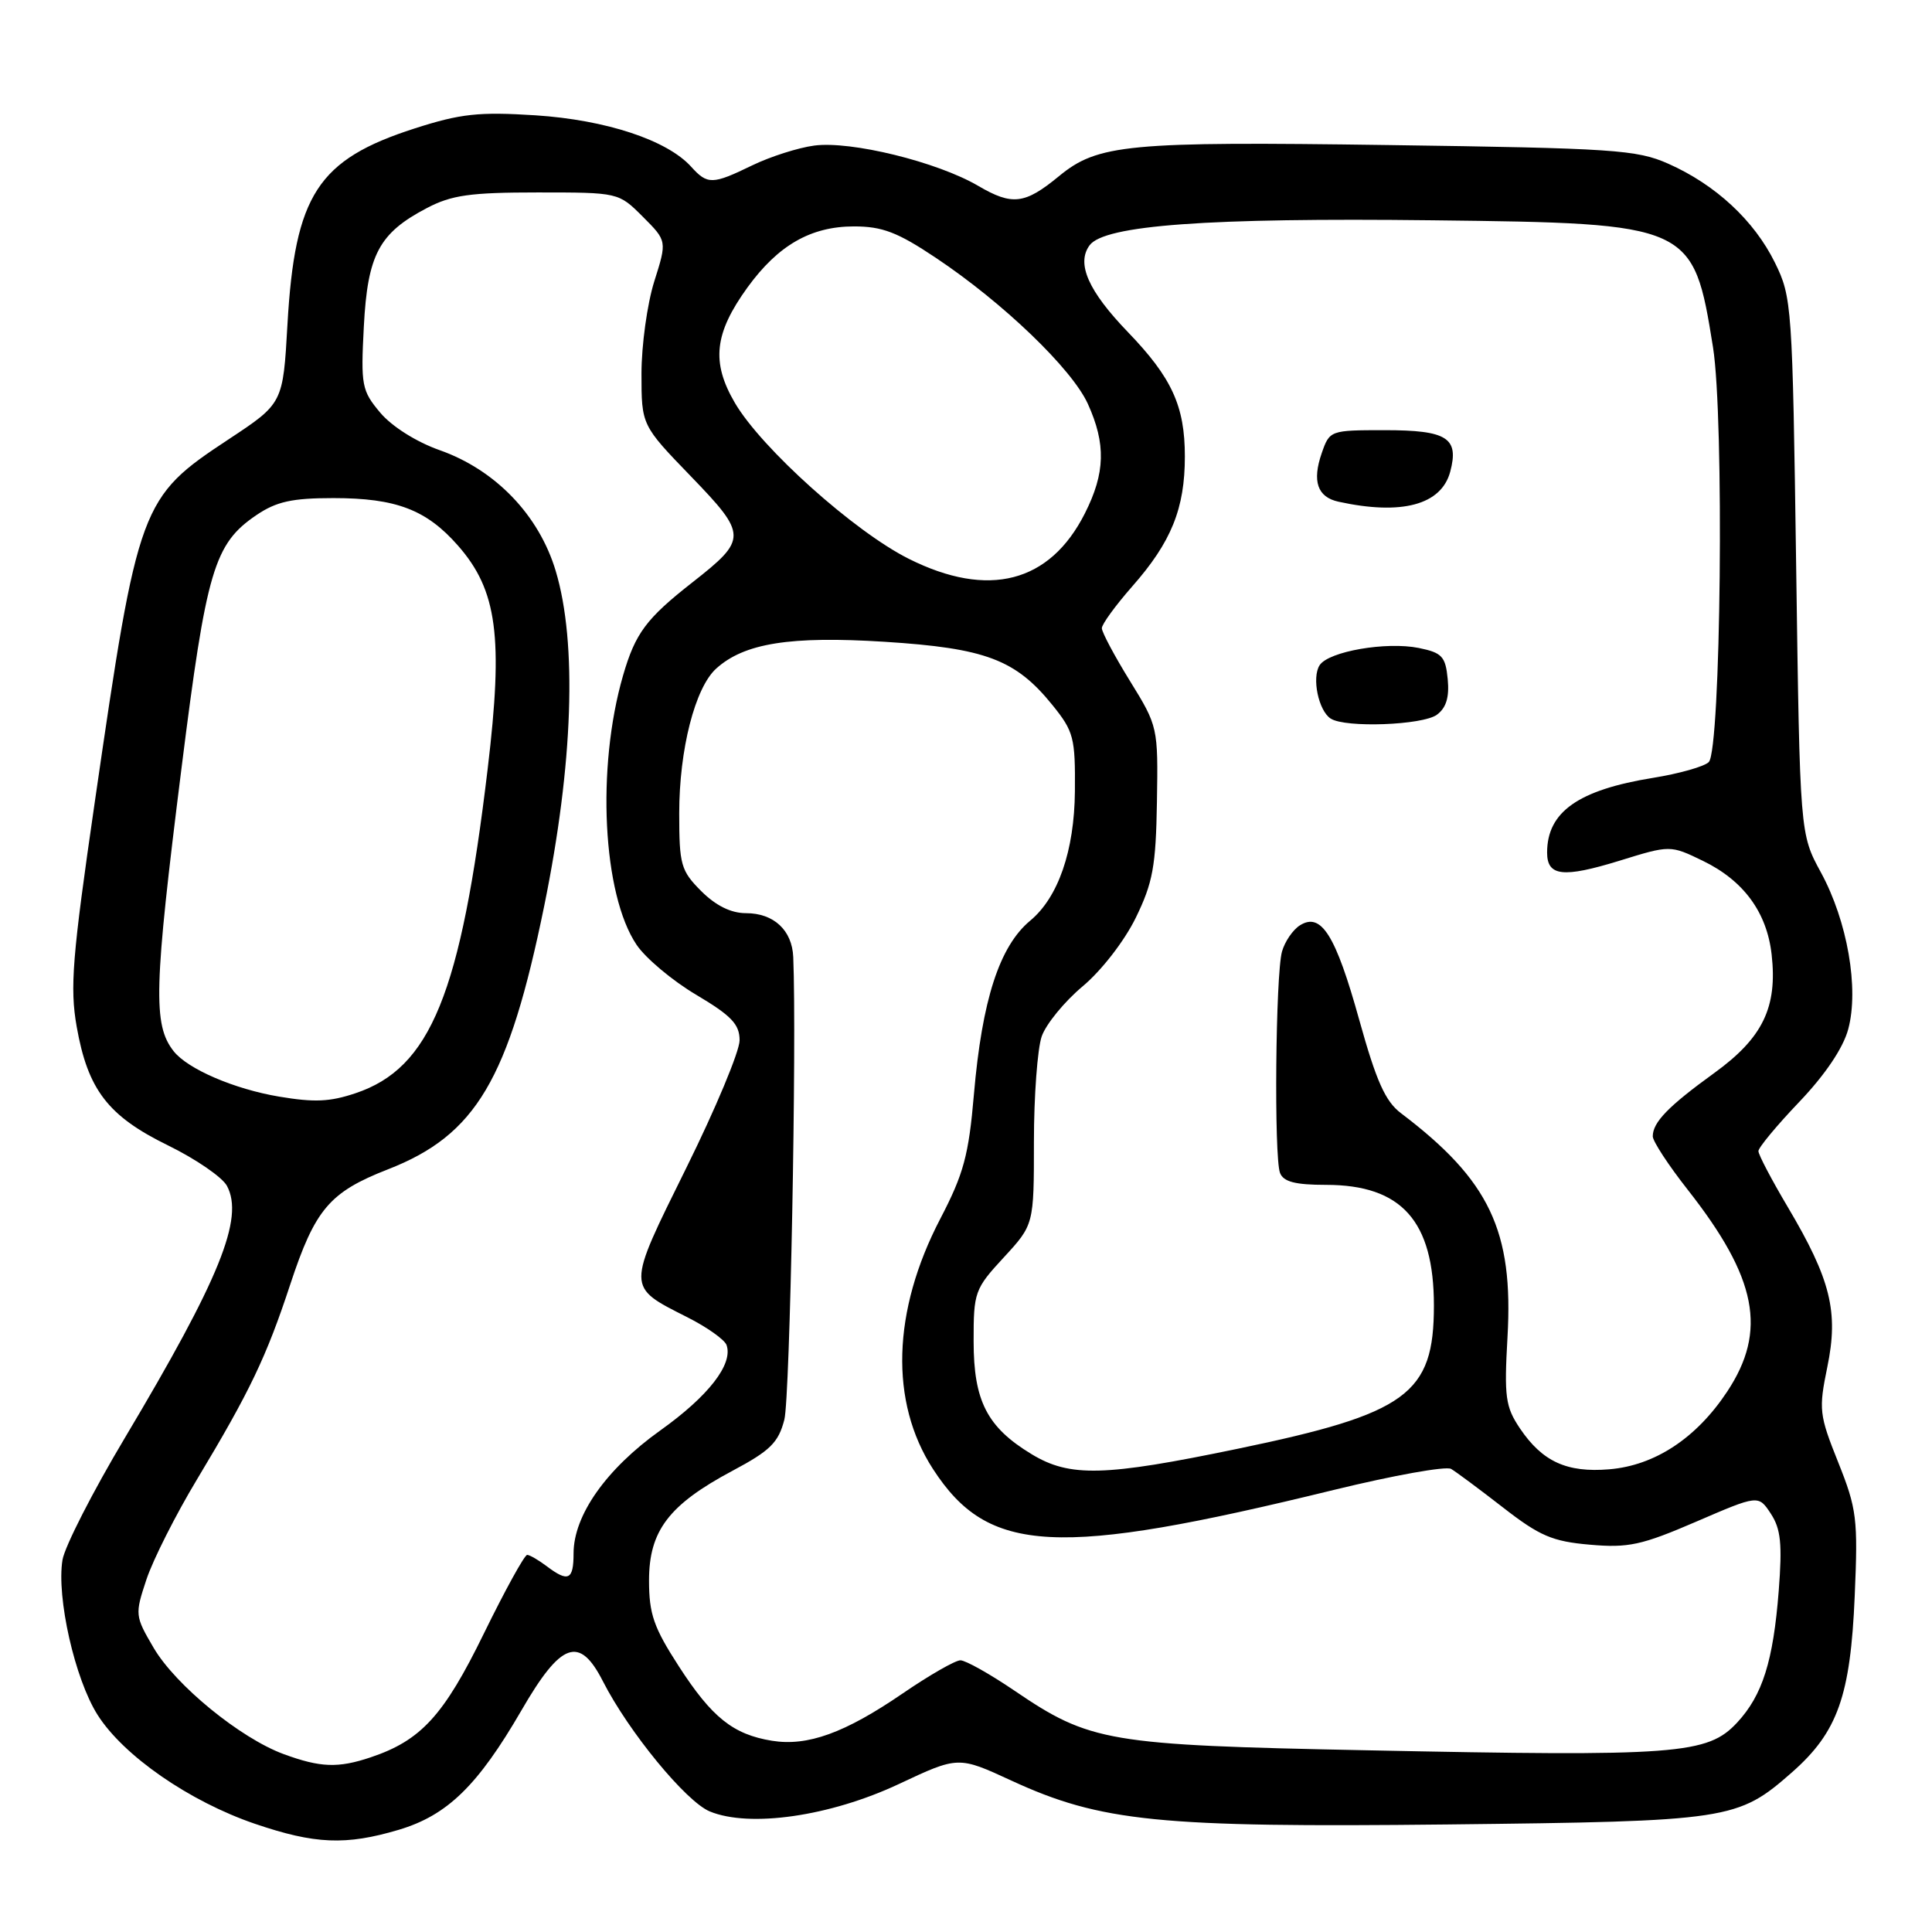 <?xml version="1.0" encoding="UTF-8" standalone="no"?>
<!DOCTYPE svg PUBLIC "-//W3C//DTD SVG 1.1//EN" "http://www.w3.org/Graphics/SVG/1.1/DTD/svg11.dtd" >
<svg xmlns="http://www.w3.org/2000/svg" xmlns:xlink="http://www.w3.org/1999/xlink" version="1.1" viewBox="0 0 256 256">
 <g >
 <path fill="currentColor"
d=" M 52.83 242.46 C 59.27 240.54 63.30 236.62 69.09 226.64 C 74.35 217.55 76.78 216.68 79.89 222.78 C 83.30 229.47 90.89 238.71 94.04 240.02 C 99.33 242.21 109.99 240.67 119.09 236.40 C 126.98 232.69 126.98 232.69 134.02 235.94 C 145.86 241.40 153.56 242.17 191.79 241.75 C 229.20 241.33 230.25 241.17 237.46 234.83 C 243.50 229.51 245.20 224.72 245.76 211.46 C 246.20 201.25 246.04 199.94 243.57 193.76 C 241.05 187.47 240.97 186.77 242.13 181.13 C 243.64 173.82 242.58 169.54 236.89 159.94 C 234.75 156.33 233.00 153.00 233.00 152.53 C 233.00 152.06 235.44 149.12 238.42 146.00 C 241.85 142.40 244.23 138.87 244.90 136.37 C 246.35 130.99 244.79 122.05 241.28 115.60 C 238.50 110.50 238.50 110.50 238.00 75.00 C 237.51 40.41 237.44 39.38 235.18 34.79 C 232.43 29.21 227.32 24.47 221.05 21.69 C 216.87 19.84 213.84 19.64 184.00 19.22 C 149.38 18.73 145.46 19.10 140.30 23.36 C 135.79 27.07 134.13 27.27 129.62 24.63 C 124.20 21.45 112.74 18.64 107.89 19.29 C 105.77 19.57 102.08 20.75 99.70 21.90 C 94.39 24.48 93.75 24.49 91.58 22.09 C 88.39 18.56 80.29 15.89 70.96 15.28 C 63.44 14.80 61.04 15.06 54.94 17.02 C 42.10 21.15 39.07 25.82 38.09 42.98 C 37.50 53.45 37.50 53.45 30.31 58.20 C 18.59 65.94 18.31 66.67 12.56 106.27 C 9.57 126.84 9.25 130.85 10.16 136.03 C 11.64 144.41 14.31 147.88 22.26 151.77 C 25.94 153.57 29.45 155.98 30.07 157.13 C 32.37 161.42 29.12 169.43 16.56 190.50 C 12.29 197.65 8.57 204.94 8.28 206.70 C 7.47 211.65 9.92 222.49 12.93 227.23 C 16.37 232.66 25.11 238.70 33.77 241.66 C 41.73 244.37 45.82 244.54 52.83 242.46 Z  M 37.59 232.43 C 31.85 230.32 23.27 223.31 20.36 218.35 C 17.88 214.12 17.86 213.94 19.41 209.27 C 20.29 206.64 23.29 200.70 26.09 196.05 C 33.10 184.39 35.29 179.82 38.46 170.19 C 41.75 160.22 43.66 157.97 51.39 154.95 C 63.07 150.40 67.40 143.08 72.12 120.00 C 75.94 101.27 76.50 85.20 73.64 75.67 C 71.43 68.27 65.66 62.26 58.26 59.65 C 55.17 58.56 51.94 56.52 50.39 54.69 C 47.93 51.76 47.80 51.09 48.21 43.26 C 48.71 33.73 50.22 30.89 56.56 27.57 C 59.83 25.85 62.32 25.50 71.23 25.50 C 81.96 25.50 81.96 25.50 85.17 28.71 C 88.39 31.93 88.39 31.93 86.69 37.30 C 85.76 40.26 85.00 45.75 85.00 49.51 C 85.00 56.34 85.00 56.34 91.56 63.13 C 99.04 70.88 99.05 71.44 91.77 77.15 C 85.62 81.97 84.19 83.89 82.56 89.50 C 79.01 101.73 79.85 118.51 84.35 125.19 C 85.54 126.96 89.10 129.95 92.26 131.82 C 96.92 134.59 98.00 135.72 98.00 137.85 C 98.00 139.29 94.82 146.92 90.92 154.79 C 82.97 170.88 82.97 170.43 91.09 174.55 C 93.69 175.86 96.02 177.52 96.27 178.22 C 97.17 180.75 93.89 184.98 87.48 189.55 C 80.32 194.66 76.00 200.79 76.00 205.84 C 76.00 209.36 75.30 209.69 72.44 207.53 C 71.37 206.72 70.21 206.05 69.86 206.03 C 69.51 206.01 66.93 210.70 64.12 216.44 C 58.80 227.33 55.79 230.62 49.10 232.86 C 44.80 234.30 42.47 234.22 37.59 232.43 Z  M 181.00 231.92 C 146.75 231.23 144.44 230.83 134.39 224.00 C 131.15 221.80 127.94 220.00 127.26 220.00 C 126.58 220.00 123.13 221.98 119.61 224.39 C 111.94 229.64 107.01 231.42 102.29 230.66 C 97.14 229.82 94.33 227.58 89.94 220.78 C 86.62 215.65 86.00 213.86 86.00 209.42 C 86.00 202.83 88.63 199.38 97.07 194.88 C 102.05 192.23 103.15 191.15 103.93 188.11 C 104.68 185.23 105.58 138.17 105.11 126.82 C 104.96 123.26 102.53 121.00 98.85 121.00 C 96.86 121.00 94.86 120.01 92.92 118.08 C 90.22 115.37 90.00 114.60 90.00 107.76 C 90.00 99.32 92.09 91.13 94.90 88.59 C 98.62 85.22 104.72 84.25 117.23 85.04 C 130.60 85.89 134.57 87.39 139.45 93.42 C 142.28 96.92 142.49 97.76 142.43 104.85 C 142.36 112.73 140.22 118.91 136.51 121.99 C 132.43 125.38 130.13 132.49 129.05 145.00 C 128.36 153.08 127.69 155.55 124.59 161.50 C 118.22 173.73 117.87 185.77 123.63 194.66 C 130.96 205.97 139.93 206.43 176.75 197.42 C 184.62 195.50 191.61 194.24 192.28 194.64 C 192.95 195.03 196.05 197.34 199.17 199.76 C 204.02 203.53 205.70 204.25 210.67 204.68 C 215.77 205.13 217.53 204.74 224.75 201.63 C 233.00 198.07 233.00 198.07 234.65 200.58 C 235.97 202.60 236.17 204.60 235.69 210.80 C 234.96 220.13 233.54 224.62 230.19 228.24 C 226.26 232.47 222.34 232.77 181.00 231.92 Z  M 136.70 192.69 C 130.80 189.12 129.01 185.64 129.01 177.73 C 129.00 171.21 129.15 170.79 133.00 166.62 C 137.00 162.28 137.00 162.28 137.00 151.29 C 137.00 145.24 137.47 138.96 138.03 137.33 C 138.60 135.70 141.04 132.72 143.45 130.70 C 145.94 128.62 148.98 124.70 150.49 121.62 C 152.76 116.97 153.16 114.79 153.30 106.24 C 153.46 96.37 153.43 96.23 149.73 90.24 C 147.68 86.92 146.00 83.77 146.00 83.24 C 146.00 82.71 147.81 80.23 150.02 77.71 C 155.21 71.82 157.00 67.39 157.00 60.48 C 157.00 53.81 155.28 50.05 149.45 44.00 C 144.21 38.56 142.60 34.93 144.37 32.51 C 146.32 29.84 159.97 28.84 189.83 29.19 C 224.13 29.59 224.37 29.70 226.98 46.00 C 228.48 55.37 228.03 99.37 226.42 100.98 C 225.83 101.57 222.51 102.51 219.04 103.07 C 209.13 104.67 205.00 107.58 205.00 112.97 C 205.00 116.11 207.11 116.35 214.56 114.06 C 221.31 111.97 221.31 111.97 225.65 114.07 C 231.03 116.68 234.12 120.88 234.75 126.47 C 235.54 133.47 233.58 137.52 227.16 142.17 C 221.05 146.59 219.00 148.71 219.00 150.57 C 219.00 151.22 221.08 154.40 223.62 157.63 C 232.83 169.35 234.20 176.34 228.85 184.41 C 224.77 190.57 219.27 194.19 213.23 194.69 C 207.61 195.16 204.37 193.67 201.40 189.27 C 199.48 186.41 199.30 185.12 199.75 177.19 C 200.56 163.09 197.37 156.39 185.63 147.50 C 183.56 145.94 182.36 143.24 180.11 135.15 C 176.98 123.89 175.07 120.84 172.25 122.61 C 171.31 123.20 170.24 124.77 169.87 126.09 C 169.02 129.15 168.80 153.31 169.61 155.42 C 170.06 156.59 171.62 157.00 175.70 157.00 C 185.72 157.00 190.00 161.79 190.00 173.00 C 190.00 184.74 186.48 187.31 163.95 191.98 C 146.33 195.64 141.77 195.76 136.70 192.69 Z  M 190.39 94.71 C 191.63 93.80 192.06 92.39 191.83 89.99 C 191.54 86.98 191.08 86.49 188.00 85.86 C 183.70 84.99 176.06 86.31 174.86 88.14 C 173.79 89.78 174.71 94.19 176.33 95.22 C 178.28 96.47 188.50 96.09 190.39 94.71 Z  M 192.16 62.51 C 193.36 58.02 191.76 57.00 183.48 57.00 C 176.27 57.00 176.18 57.03 175.14 60.03 C 173.84 63.77 174.56 65.87 177.36 66.48 C 185.73 68.31 190.98 66.90 192.16 62.51 Z  M 37.00 145.31 C 31.04 144.31 24.88 141.66 23.01 139.29 C 20.25 135.78 20.39 130.93 24.05 101.79 C 27.35 75.50 28.37 72.06 33.98 68.25 C 36.63 66.46 38.69 66.00 44.18 66.00 C 52.48 66.00 56.50 67.53 60.68 72.29 C 65.89 78.22 66.71 84.39 64.62 101.87 C 61.06 131.71 57.06 141.53 47.10 144.86 C 43.70 146.00 41.67 146.09 37.00 145.31 Z  M 120.41 74.04 C 113.20 70.43 100.91 59.41 97.38 53.39 C 94.22 47.99 94.64 44.18 99.05 38.08 C 103.11 32.49 107.43 30.01 113.14 30.00 C 116.91 30.00 118.93 30.77 124.00 34.16 C 132.93 40.12 142.02 48.86 144.14 53.50 C 146.56 58.83 146.46 62.67 143.75 68.03 C 139.10 77.23 130.97 79.33 120.41 74.04 Z "/>
</g>
</svg>